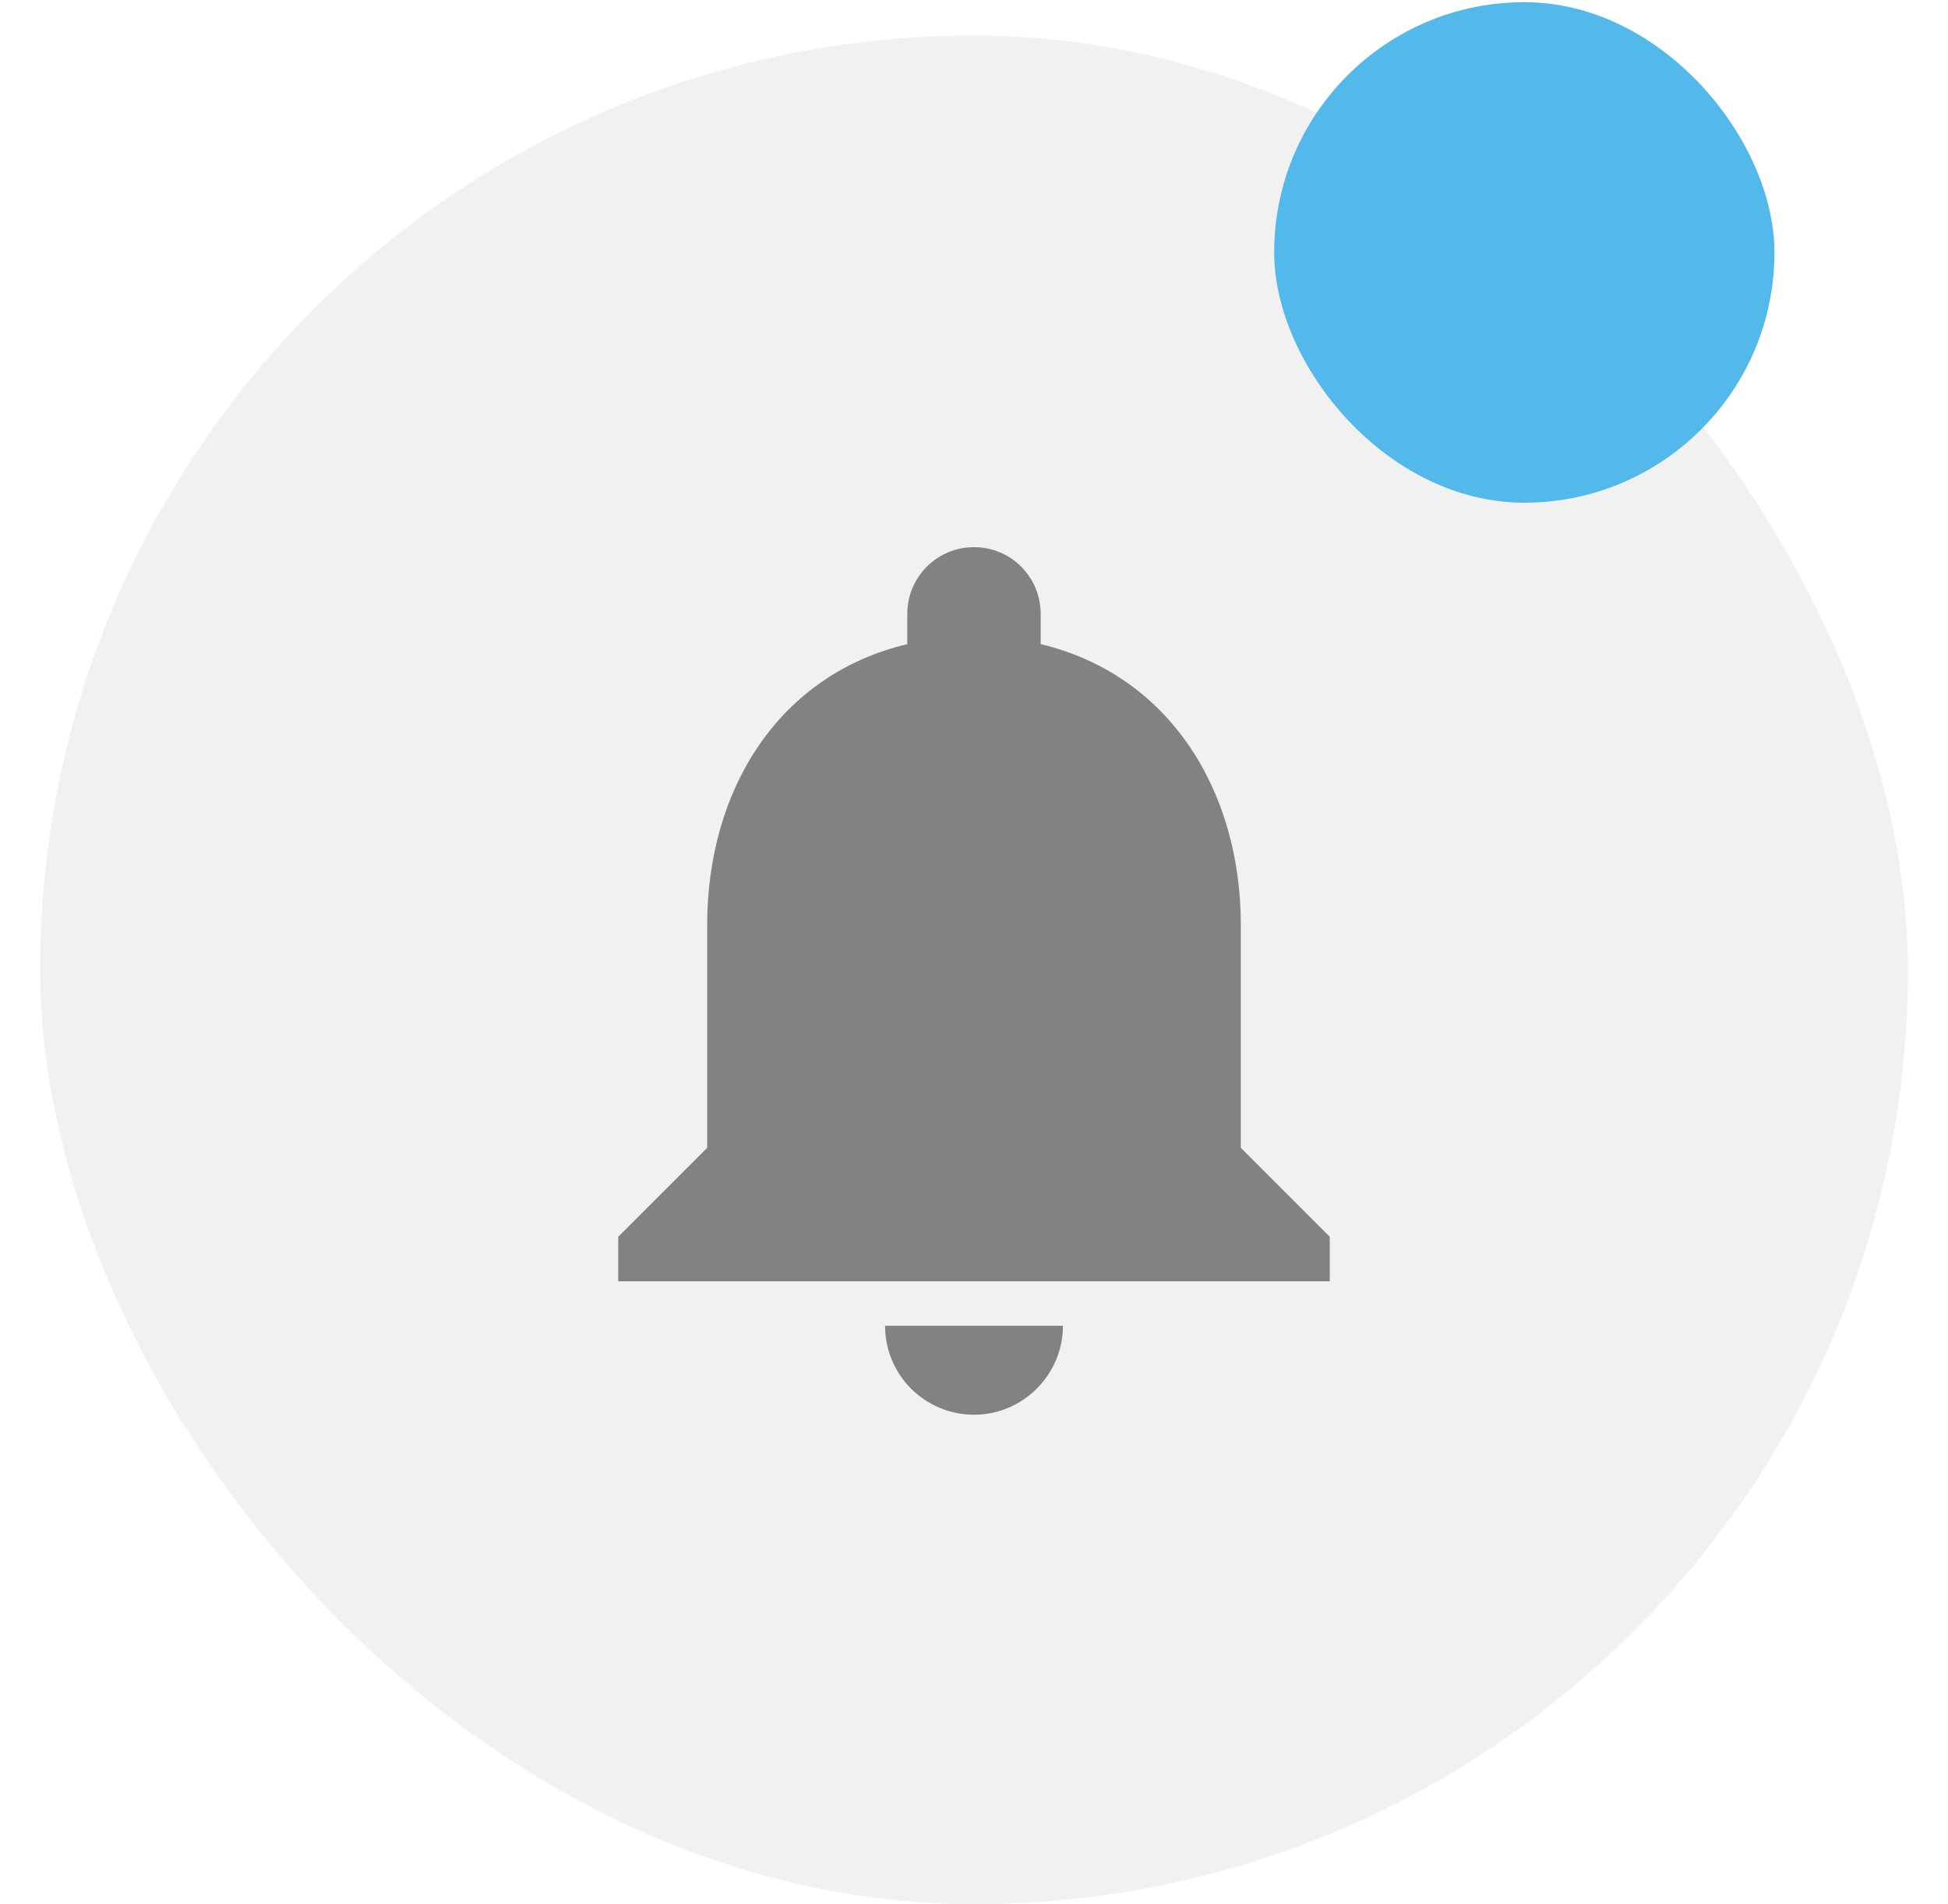 <svg width="44" height="43" viewBox="0 0 44 43" fill="none" xmlns="http://www.w3.org/2000/svg">
<rect opacity="0.15" x="0.906" y="0.802" width="42.189" height="42.198" rx="21.094" fill="#A5A5A5"/>
<rect x="28.78" y="0.049" width="11.3" height="11.303" rx="5.65" fill="#53B9EA"/>
<path d="M22 31.948C23.105 31.948 24.009 31.044 24.009 29.939H19.991C19.991 30.472 20.202 30.983 20.579 31.36C20.956 31.736 21.467 31.948 22 31.948ZM28.027 25.92V20.896C28.027 17.812 26.379 15.23 23.506 14.546V13.863C23.506 13.029 22.834 12.356 22 12.356C21.166 12.356 20.493 13.029 20.493 13.863V14.546C17.61 15.23 15.973 17.802 15.973 20.896V25.92L13.964 27.929V28.934H30.036V27.929L28.027 25.92Z" fill="#828282"/>
</svg>
